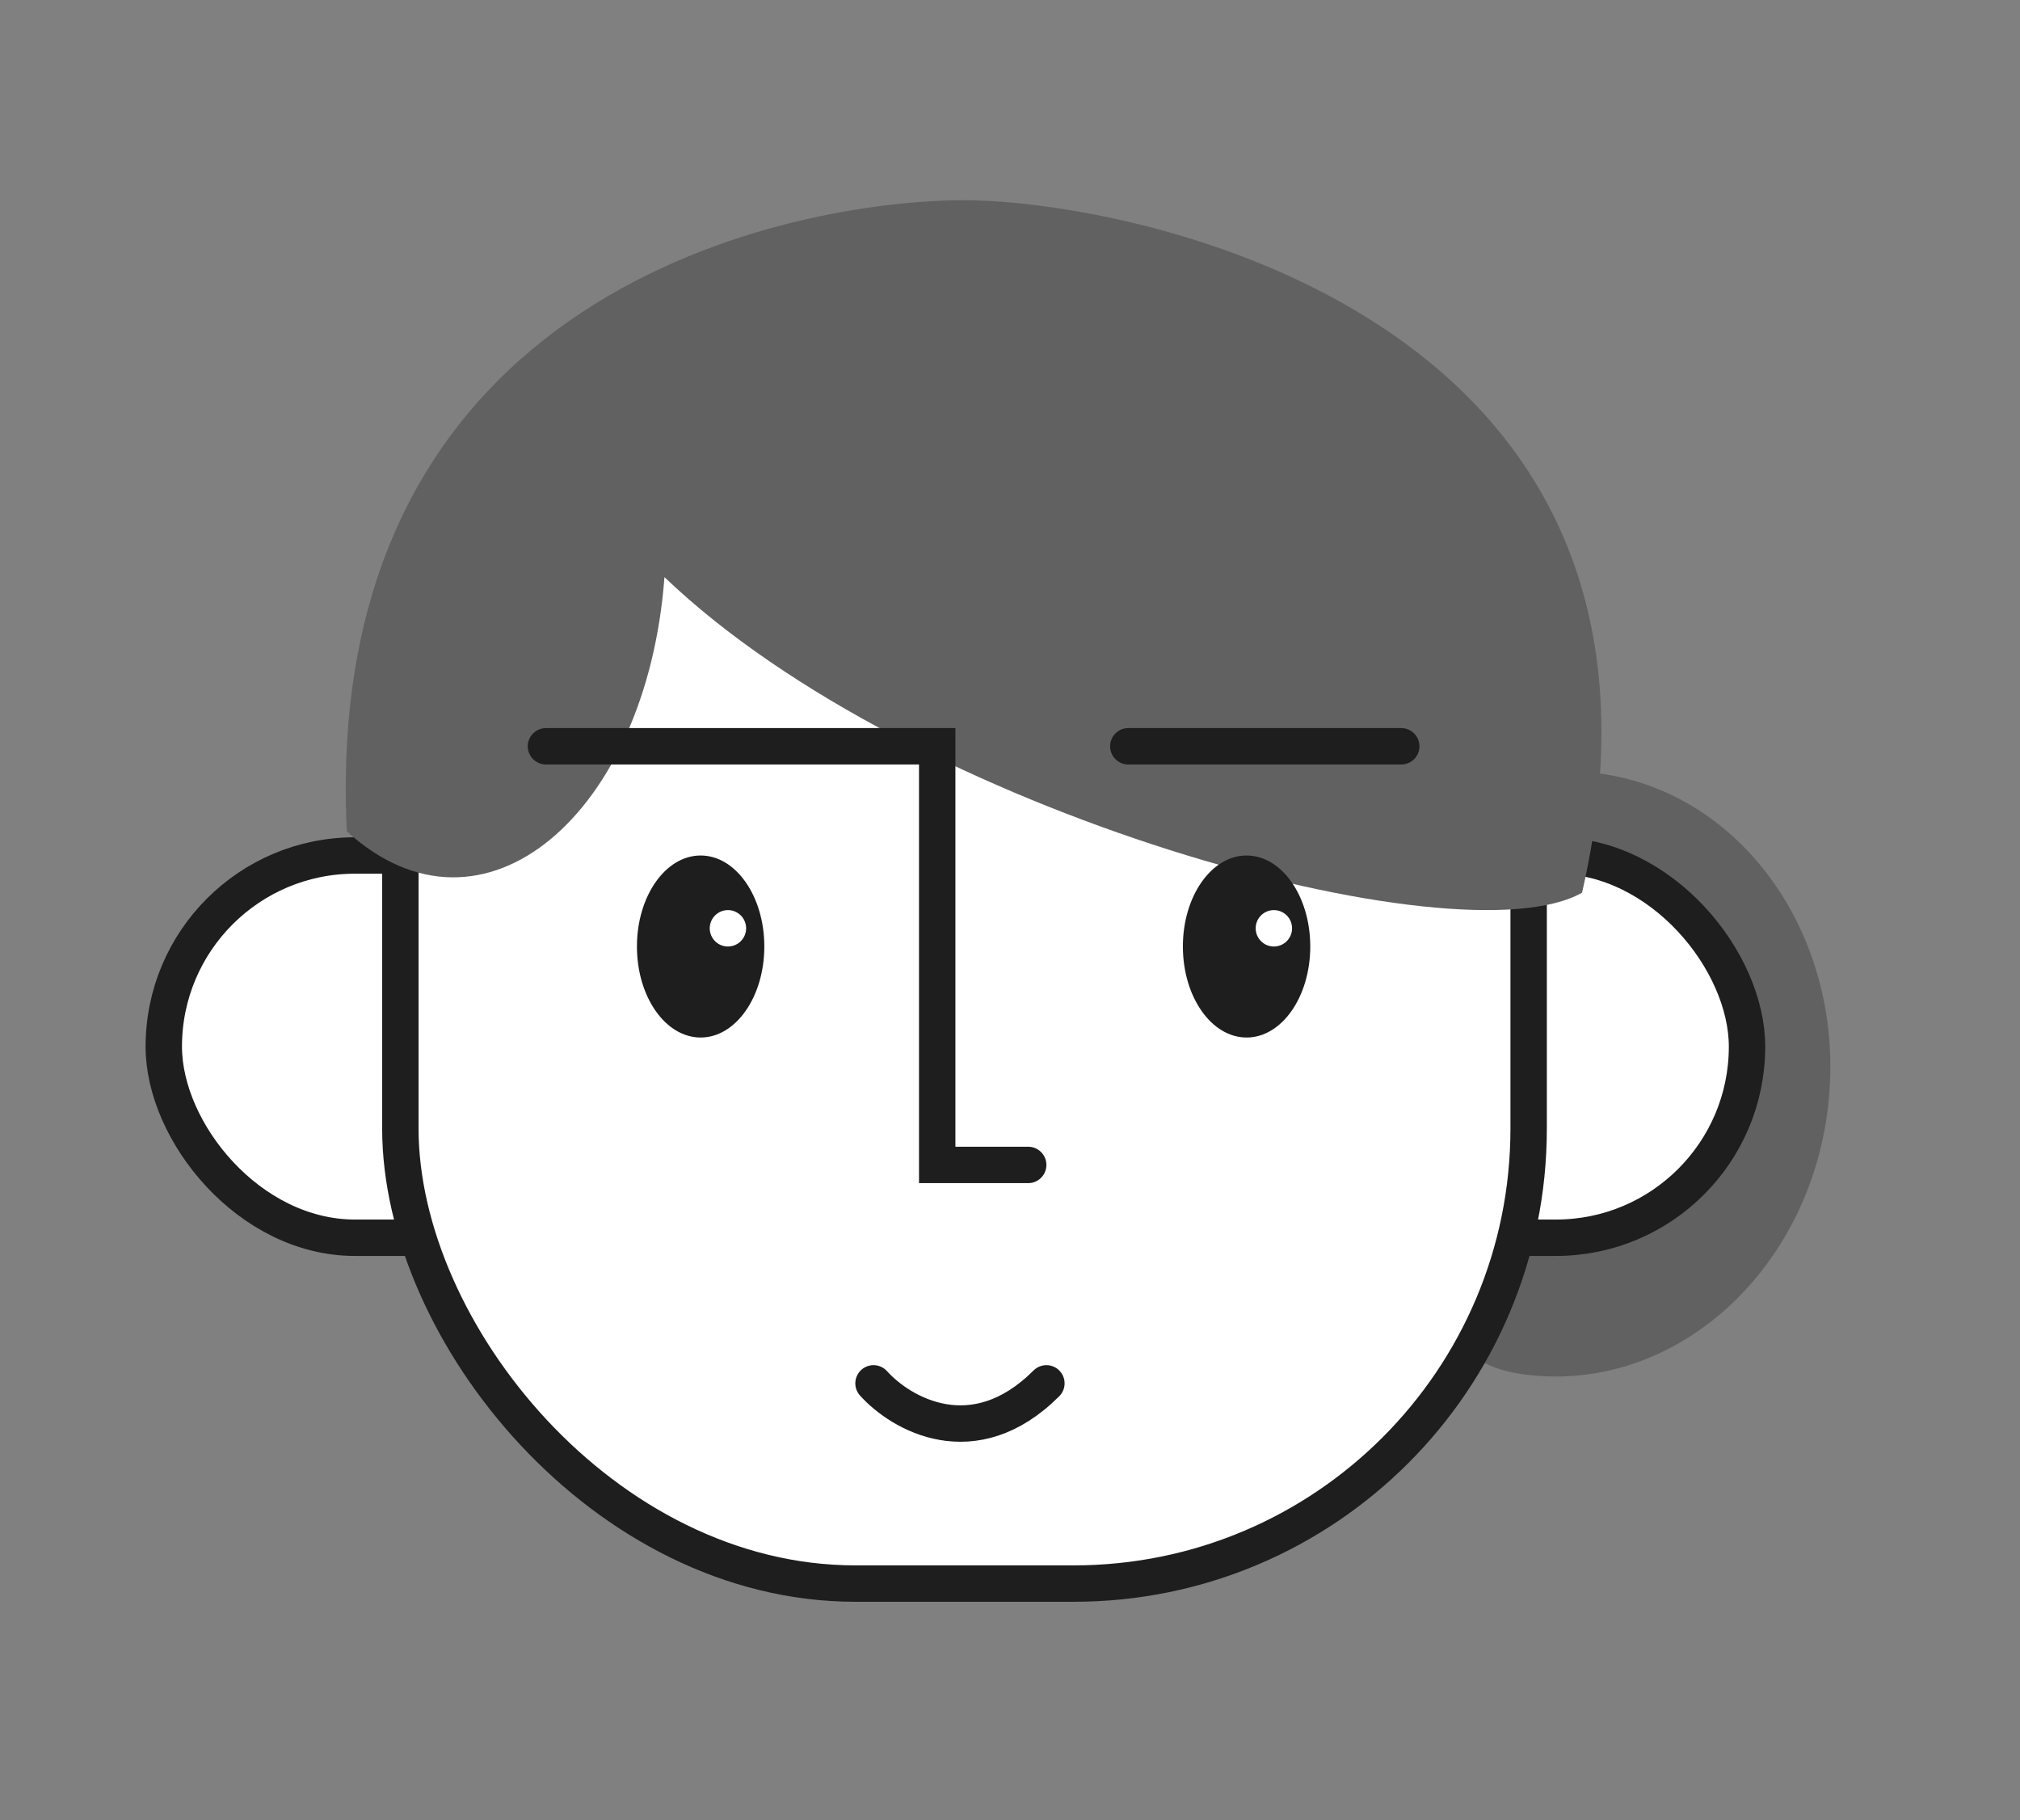 <svg width="111" height="100" viewBox="0 0 111 100" fill="none" xmlns="http://www.w3.org/2000/svg">
<rect x="0" y="0" width="111" height="100" fill="#808080" stroke="none"/>
<path d="M84.249 75.566C76.139 74.801 81.911 67.863 82.773 58.714C83.636 49.564 79.264 41.669 87.374 42.434C95.484 43.199 101.359 51.236 100.496 60.385C99.633 69.534 92.359 76.331 84.249 75.566Z" fill="#626161"/>
<rect x="9" y="47" width="87" height="21" rx="10.5" fill="white" stroke="#1E1E1E" stroke-width="2"/>
<rect x="22" y="21" width="62" height="66" rx="25" fill="white" stroke="#1E1E1E" stroke-width="2"/>
<path d="M86.935 49.043C80.147 52.896 50.088 44.71 36.512 31.707C35.543 44.71 26.544 52.5 19.058 45.673C17.604 15.816 43.732 11 52.958 11C62.184 11 94.207 17.26 86.935 49.043Z" fill="#626161"/>
<path d="M30 41H51.5V64H56.5" stroke="#1E1E1E" stroke-width="2" stroke-linecap="round"/>
<path d="M62 41H77" stroke="#1E1E1E" stroke-width="2" stroke-linecap="round"/>
<ellipse cx="38.5" cy="52" rx="3.5" ry="5" fill="#1E1E1E"/>
<circle cx="40" cy="51" r="1" fill="white"/>
<ellipse cx="68.5" cy="52" rx="3.5" ry="5" fill="#1E1E1E"/>
<circle cx="70" cy="51" r="1" fill="white"/>
<path d="M48 76C49.5 77.667 53.5 80 57.5 76" stroke="#1E1E1E" stroke-width="2" stroke-linecap="round"/>
</svg>
